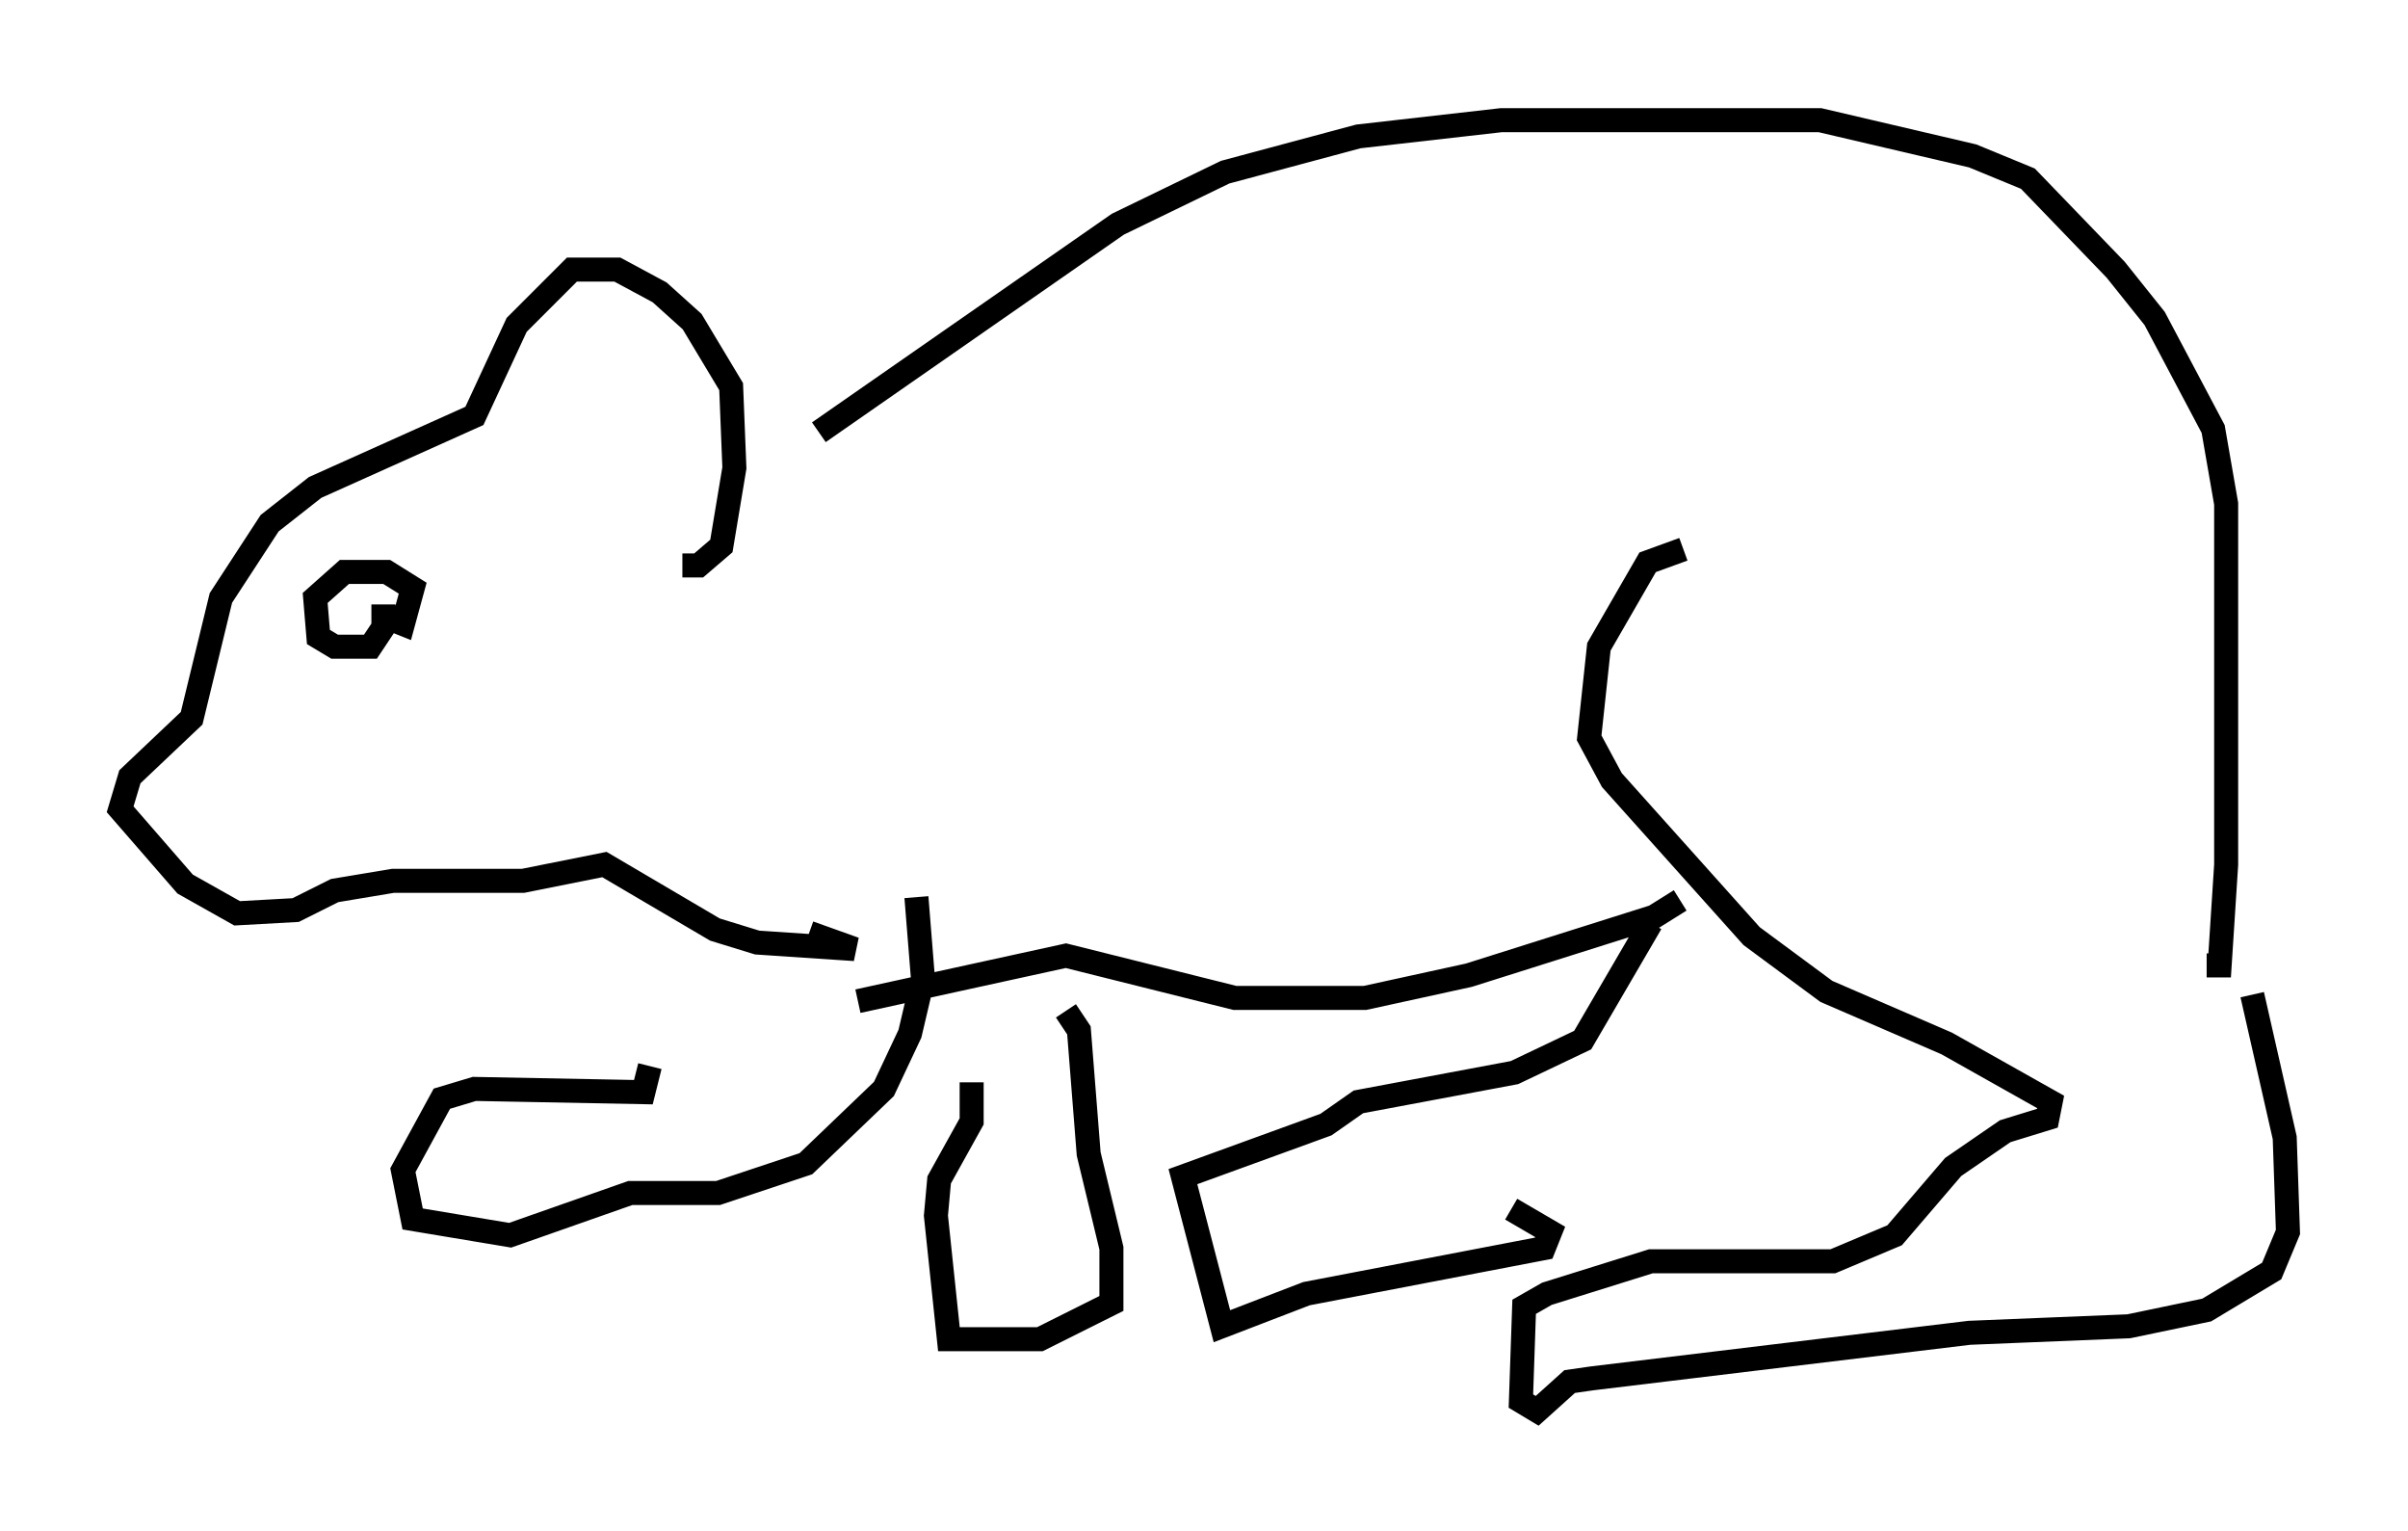 <?xml version="1.0" encoding="utf-8" ?>
<svg baseProfile="full" height="63.721" version="1.1" width="100.256" xmlns="http://www.w3.org/2000/svg" xmlns:ev="http://www.w3.org/2001/xml-events" xmlns:xlink="http://www.w3.org/1999/xlink"><defs /><rect fill="white" height="63.721" width="100.256" x="0" y="0" /><path d="M26.651, 20.291 m7.442, -2.3 l12.449, -8.66 4.465, -2.165 l5.548, -1.488 5.954, -0.677 l13.261, 0.0 6.36, 1.488 l2.3, 0.947 3.654, 3.789 l1.624, 2.03 2.436, 4.601 l0.541, 3.112 0.0, 15.02 l-0.271, 4.195 -0.541, 0.0 m-21.786, -17.321 l-1.488, 0.541 -2.03, 3.518 l-0.406, 3.789 0.947, 1.759 l5.819, 6.495 3.112, 2.3 l5.007, 2.165 4.33, 2.436 l-0.135, 0.677 -1.759, 0.541 l-2.165, 1.488 -2.436, 2.842 l-2.571, 1.083 -7.578, 0.0 l-4.33, 1.353 -0.947, 0.541 l-0.135, 3.924 0.677, 0.406 l1.353, -1.218 0.947, -0.135 l15.697, -1.894 6.631, -0.271 l3.248, -0.677 2.706, -1.624 l0.677, -1.624 -0.135, -3.924 l-1.353, -5.954 m-23.816, -3.924 l-1.083, 0.677 -7.713, 2.436 l-4.33, 0.947 -5.413, 0.0 l-7.036, -1.759 -8.66, 1.894 m2.436, -4.33 l0.271, 3.383 -0.541, 2.3 l-1.083, 2.3 -3.248, 3.112 l-3.654, 1.218 -3.654, 0.0 l-5.007, 1.759 -4.059, -0.677 l-0.406, -2.03 1.624, -2.977 l1.353, -0.406 7.036, 0.135 l0.271, -1.083 m1.353, -20.839 l0.677, 0.0 0.947, -0.812 l0.541, -3.248 -0.135, -3.383 l-1.624, -2.706 -1.353, -1.218 l-1.759, -0.947 -1.894, 0.0 l-2.3, 2.3 -1.759, 3.789 l-6.631, 2.977 -1.894, 1.488 l-2.03, 3.112 -1.218, 5.007 l-2.571, 2.436 -0.406, 1.353 l2.706, 3.112 2.165, 1.218 l2.436, -0.135 1.624, -0.812 l2.436, -0.406 5.413, 0.0 l3.383, -0.677 4.601, 2.706 l1.759, 0.541 4.059, 0.271 l-1.894, -0.677 m-17.591, -13.126 l0.677, 0.271 0.406, -1.488 l-1.083, -0.677 -1.759, 0.0 l-1.218, 1.083 0.135, 1.624 l0.677, 0.406 1.488, 0.0 l0.541, -0.812 0.0, -0.947 m52.773, 13.261 l-2.842, 4.871 -2.842, 1.353 l-6.495, 1.218 -1.353, 0.947 l-5.954, 2.165 1.624, 6.225 l3.518, -1.353 9.878, -1.894 l0.271, -0.677 -1.624, -0.947 m-18.538, -8.254 l0.541, 0.812 0.406, 5.142 l0.947, 3.924 0.0, 2.3 l-2.977, 1.488 -3.789, 0.0 l-0.541, -5.142 0.135, -1.488 l1.353, -2.436 0.0, -1.624 " fill="none" stroke="black" stroke-width="1" /></svg>
